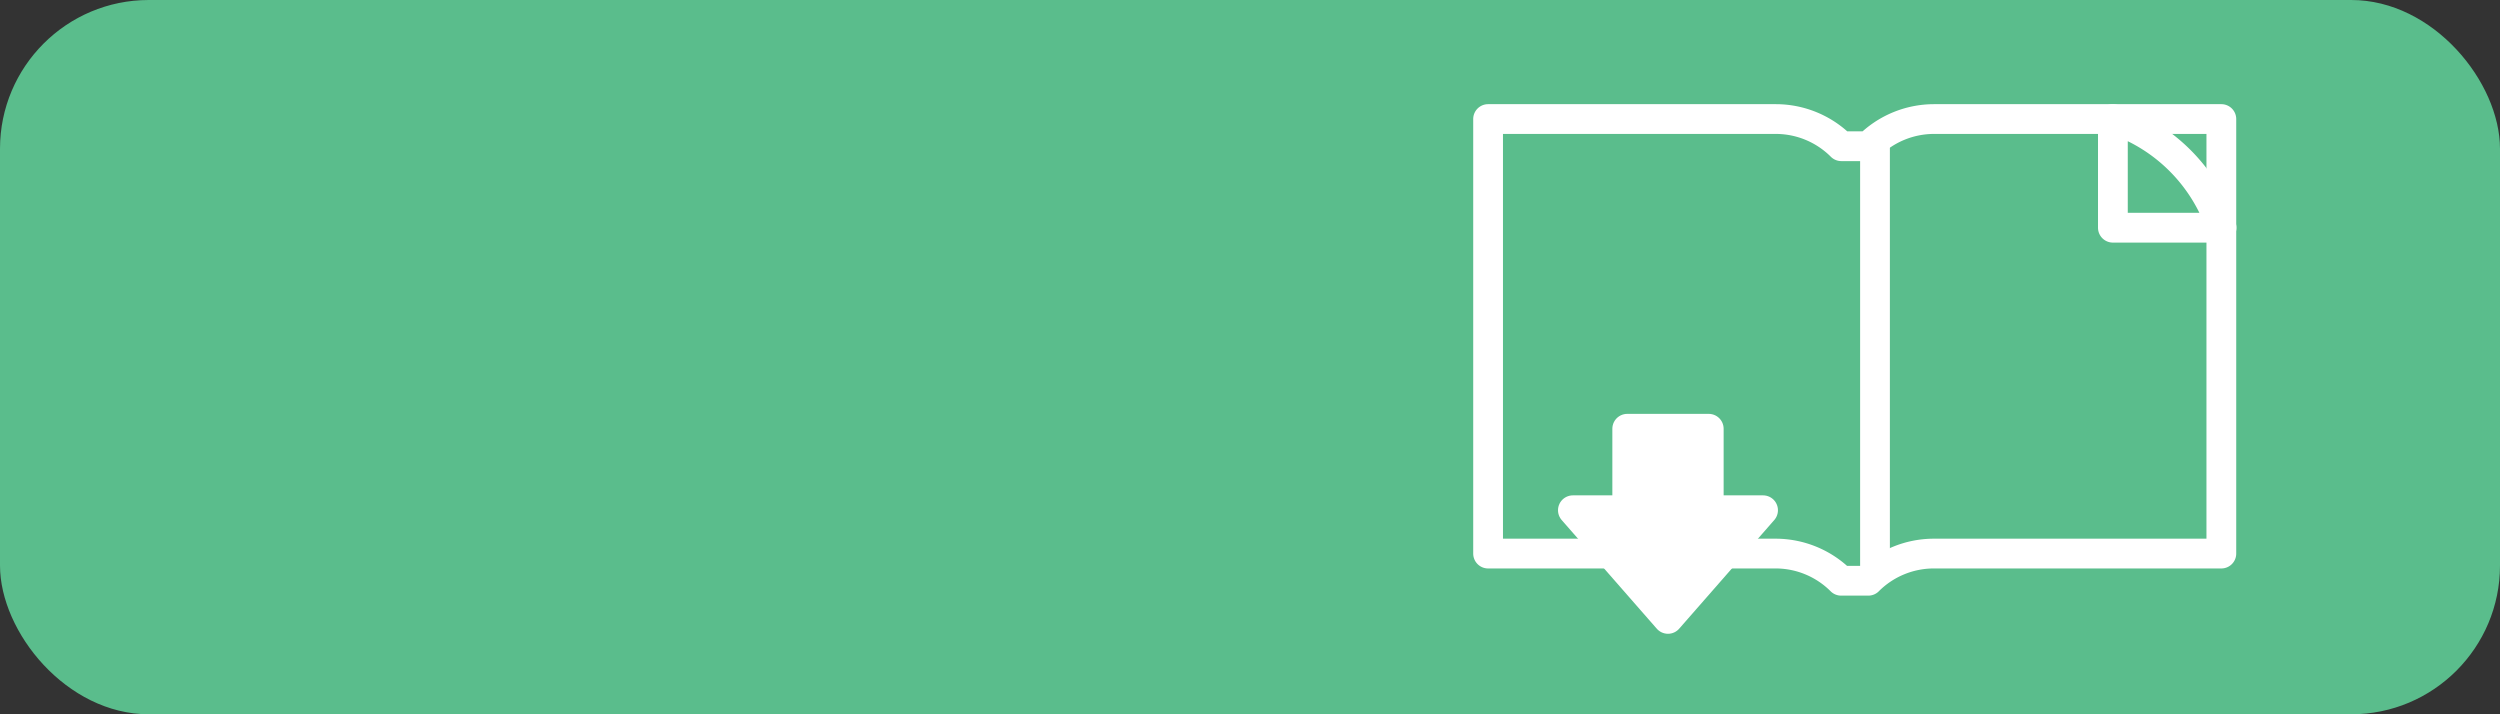 <svg xmlns="http://www.w3.org/2000/svg" id="prefix__download" width="84" height="24" viewBox="0 0 84 24">
    <rect x="0" y="0" width="84" height="24" fill="#333333" stroke="none"/>
    <defs>
        <style>
            .prefix__cls-3{fill:none;stroke:#fff;stroke-linecap:round;stroke-linejoin:round}
        </style>
    </defs>
    <rect id="prefix__Rectangle_344" width="84" height="24" data-name="Rectangle 344" rx="5" style="fill:#5abd8c"/>
    <g id="prefix__Group_316" data-name="Group 316" transform="translate(-1915 -761)">
        <path id="prefix__Line_41" d="M0 0L0 14" class="prefix__cls-3" data-name="Line 41" transform="translate(1978 766)"/>
        <path id="prefix__Path_752" d="M1979.982 765a3.117 3.117 0 0 0-2.2.913h-.913a3.117 3.117 0 0 0-2.2-.913H1965v14.6h9.662a3.116 3.116 0 0 1 2.2.913h.913a3.116 3.116 0 0 1 2.2-.913h9.662V765z" class="prefix__cls-3" data-name="Path 752"/>
        <path id="prefix__Path_753" d="M2198.651 768.651H2195V765a5.772 5.772 0 0 1 3.651 3.651z" class="prefix__cls-3" data-name="Path 753" transform="translate(-209.007)"/>
        <path id="prefix__Path_754" d="M2066.826 965v2.738H2065l3.195 3.651 3.195-3.651h-1.825V965z" data-name="Path 754" transform="translate(-97.151 -189.594)" style="stroke:#fff;stroke-linecap:round;stroke-linejoin:round;fill:#fff"/>
    </g>
</svg>
